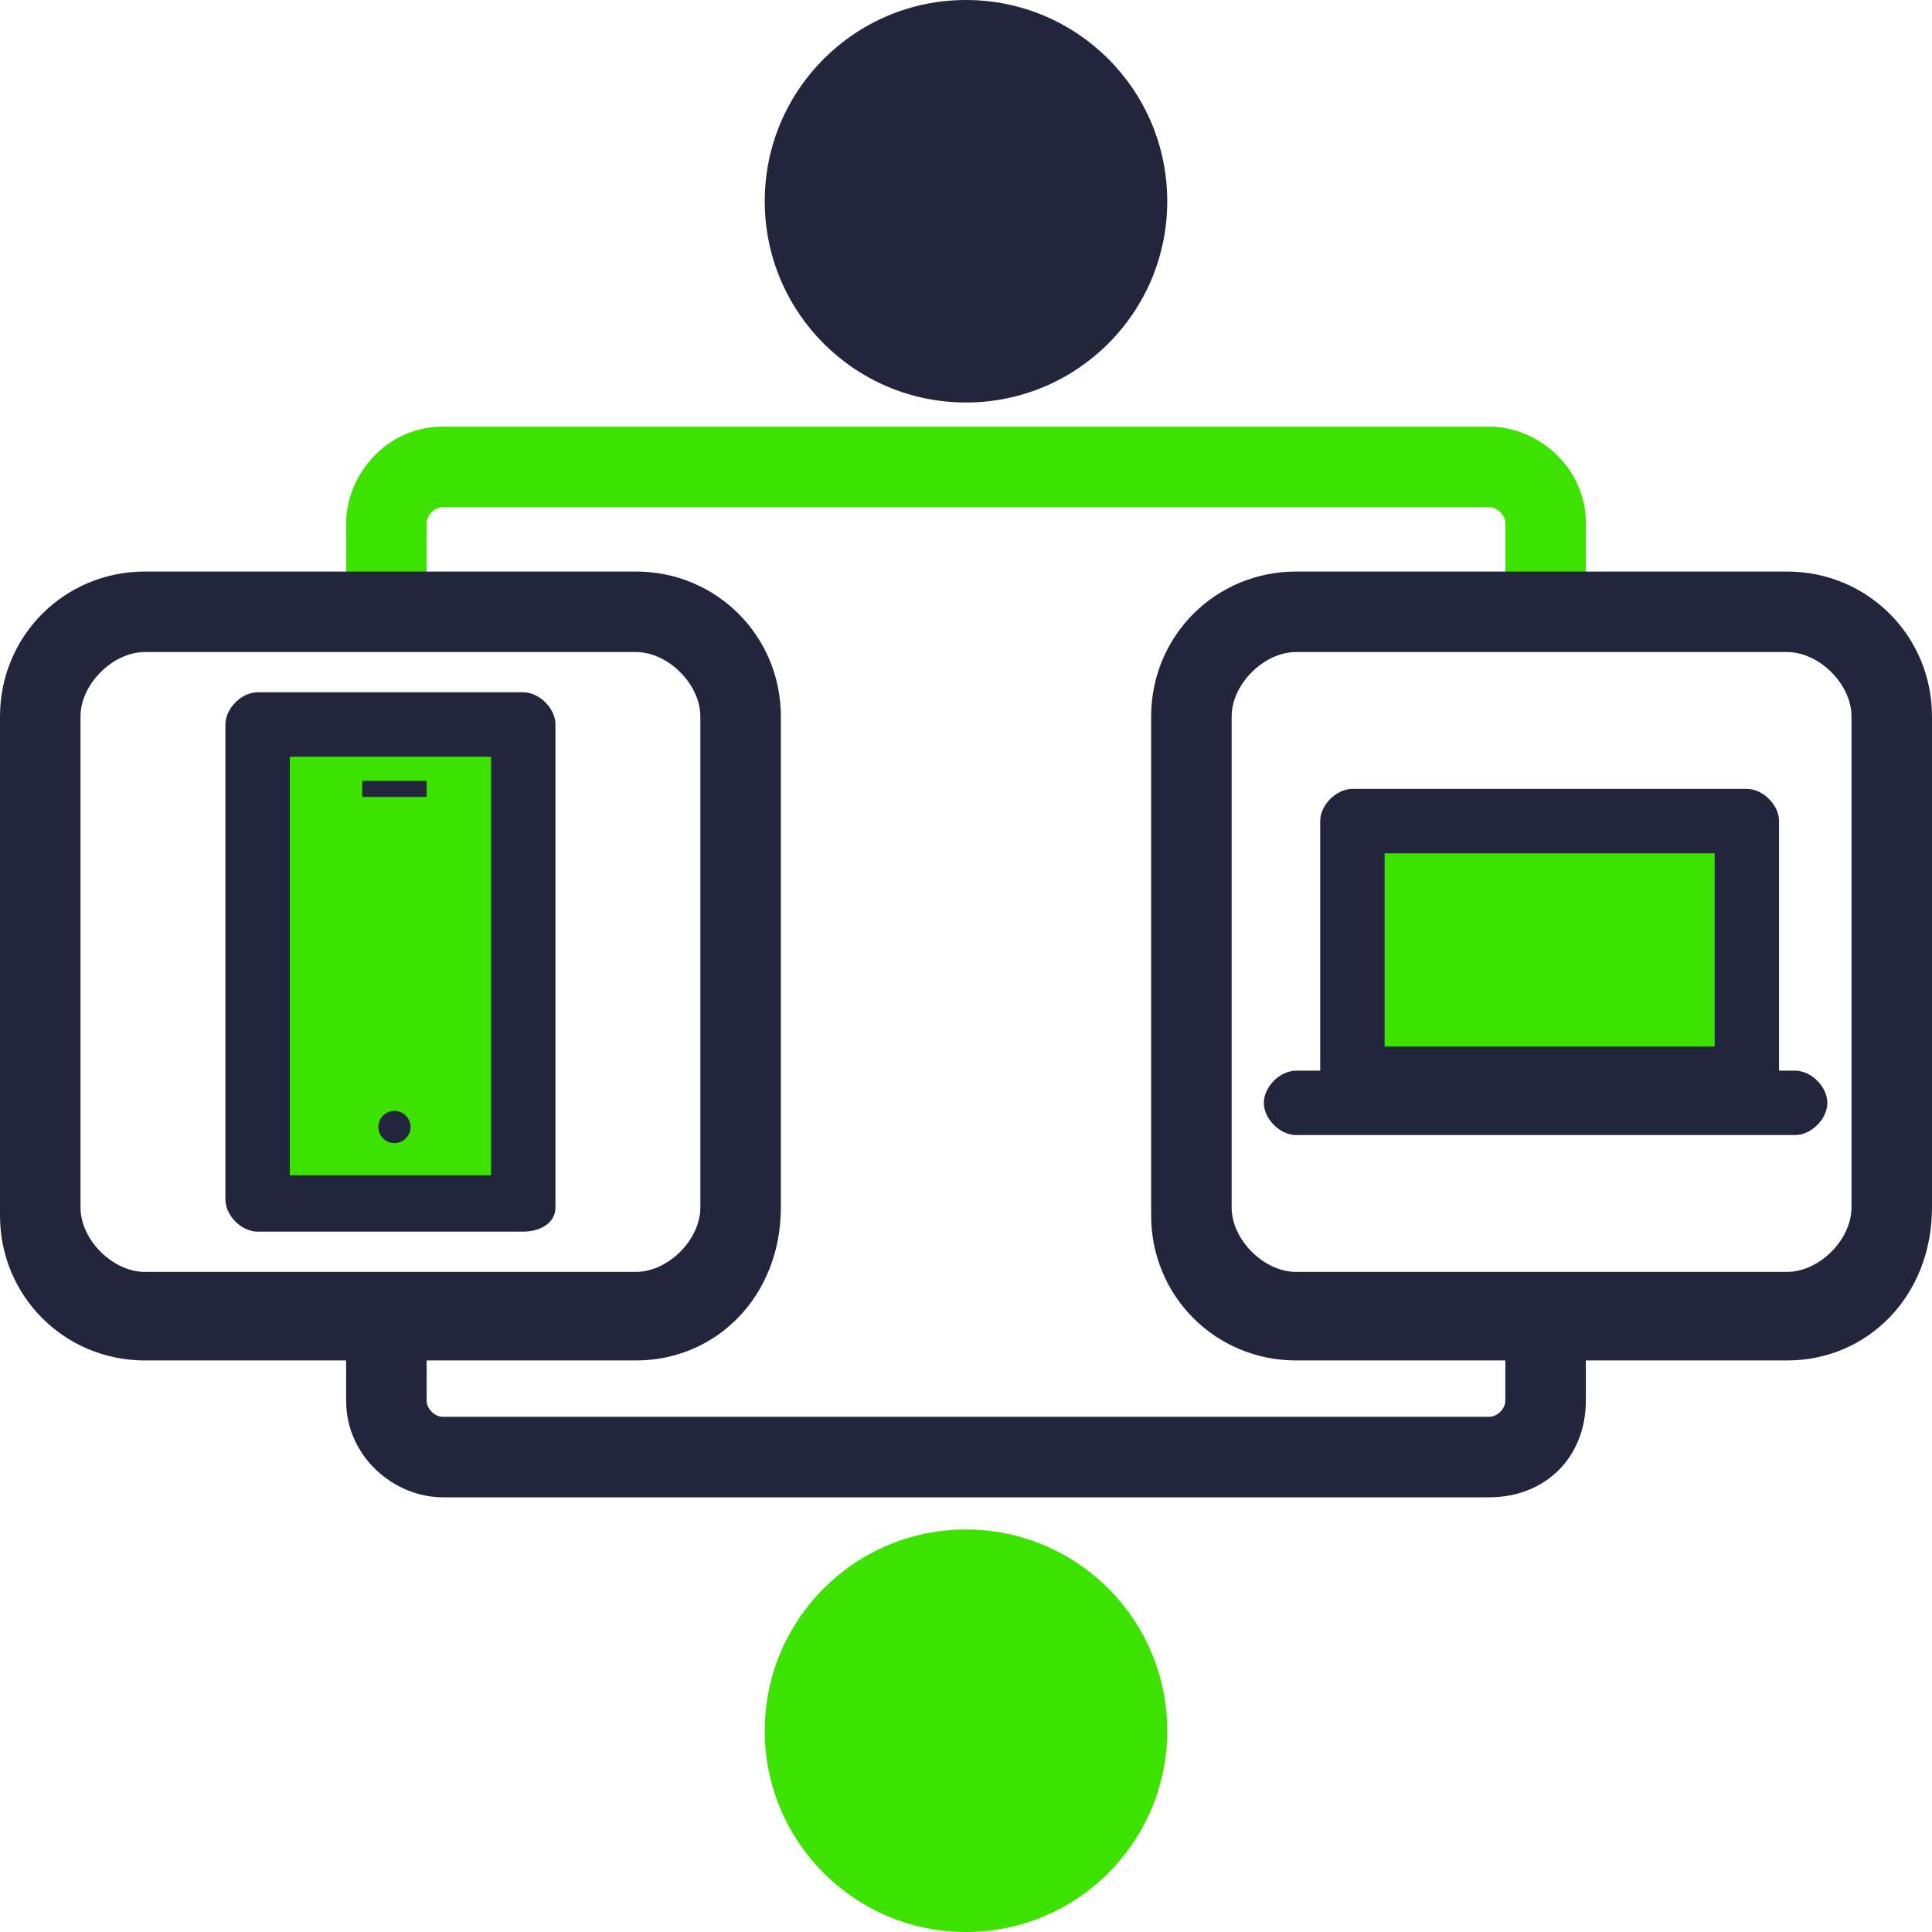 <?xml version="1.0" encoding="utf-8"?>
<!-- Generator: Adobe Illustrator 22.0.0, SVG Export Plug-In . SVG Version: 6.00 Build 0)  -->
<svg version="1.1" id="Capa_1" xmlns="http://www.w3.org/2000/svg" xmlns:xlink="http://www.w3.org/1999/xlink" x="0px" y="0px"
	 viewBox="0 0 24 24" style="enable-background:new 0 0 24 24;" xml:space="preserve">
<style type="text/css">
	.st0{fill:#3DE200;}
	.st1{fill:#22263D;}
</style>
<title>logo</title>
<desc>Created with Sketch.</desc>
<circle class="st0" cx="12" cy="21.5" r="2.5"/>
<circle class="st1" cx="12" cy="2.5" r="2.5"/>
<g>
	<path class="st1" d="M18.5,18.6h-13c-0.6,0-1.2-0.5-1.2-1.2v-1c0-0.3,0.2-0.5,0.5-0.5s0.5,0.2,0.5,0.5v1c0,0.1,0.1,0.2,0.2,0.2h13
		c0.1,0,0.2-0.1,0.2-0.2v-1c0-0.3,0.2-0.5,0.5-0.5s0.5,0.2,0.5,0.5v1C19.7,18.1,19.2,18.6,18.5,18.6z"/>
</g>
<g>
	<path class="st0" d="M19.2,7.9c-0.3,0-0.5-0.2-0.5-0.5V6.5c0-0.1-0.1-0.2-0.2-0.2h-13c-0.1,0-0.2,0.1-0.2,0.2v0.9
		c0,0.3-0.2,0.5-0.5,0.5S4.3,7.7,4.3,7.4V6.5c0-0.6,0.5-1.2,1.2-1.2h13c0.6,0,1.2,0.5,1.2,1.2v0.9C19.7,7.7,19.5,7.9,19.2,7.9z"/>
</g>
<g>
	<g>
		<path class="st1" d="M22.2,16.9h-6.1c-1,0-1.8-0.8-1.8-1.8V8.9c0-1,0.8-1.8,1.8-1.8h6.1c1,0,1.8,0.8,1.8,1.8v6.1
			C24,16.1,23.2,16.9,22.2,16.9z M16.1,8.1c-0.4,0-0.8,0.4-0.8,0.8v6.1c0,0.4,0.4,0.8,0.8,0.8h6.1c0.4,0,0.8-0.4,0.8-0.8V8.9
			c0-0.4-0.4-0.8-0.8-0.8H16.1z"/>
	</g>
	<g>
		<g>
			<rect x="16.8" y="10.2" class="st0" width="4.9" height="3.2"/>
			<path class="st1" d="M21.7,13.8h-4.9c-0.2,0-0.4-0.2-0.4-0.4v-3.2c0-0.2,0.2-0.4,0.4-0.4h4.9c0.2,0,0.4,0.2,0.4,0.4v3.2
				C22,13.6,21.9,13.8,21.7,13.8z M17.2,13h4.1v-2.4h-4.1V13z"/>
		</g>
		<g>
			<path class="st1" d="M22.3,13.3h-6.2c-0.2,0-0.4,0.2-0.4,0.4v0c0,0.2,0.2,0.4,0.4,0.4h6.2c0.2,0,0.4-0.2,0.4-0.4v0
				C22.7,13.5,22.5,13.3,22.3,13.3z"/>
		</g>
	</g>
</g>
<g>
	<g>
		<path class="st1" d="M7.9,16.9H1.8c-1,0-1.8-0.8-1.8-1.8V8.9c0-1,0.8-1.8,1.8-1.8h6.1c1,0,1.8,0.8,1.8,1.8v6.1
			C9.7,16.1,8.9,16.9,7.9,16.9z M1.8,8.1C1.4,8.1,1,8.5,1,8.9v6.1c0,0.4,0.4,0.8,0.8,0.8h6.1c0.4,0,0.8-0.4,0.8-0.8V8.9
			c0-0.4-0.4-0.8-0.8-0.8H1.8z"/>
	</g>
	<g>
		<g>
			<rect x="3.2" y="9" class="st0" width="3.3" height="5.9"/>
			<path class="st1" d="M6.5,15.3H3.2c-0.2,0-0.4-0.2-0.4-0.4V9c0-0.2,0.2-0.4,0.4-0.4h3.3c0.2,0,0.4,0.2,0.4,0.4V15
				C6.9,15.2,6.7,15.3,6.5,15.3z M3.6,14.6h2.5V9.4H3.6V14.6z"/>
		</g>
		<circle class="st1" cx="4.9" cy="14" r="0.2"/>
		<rect x="4.5" y="9.7" class="st1" width="0.8" height="0.2"/>
	</g>
</g>
</svg>
